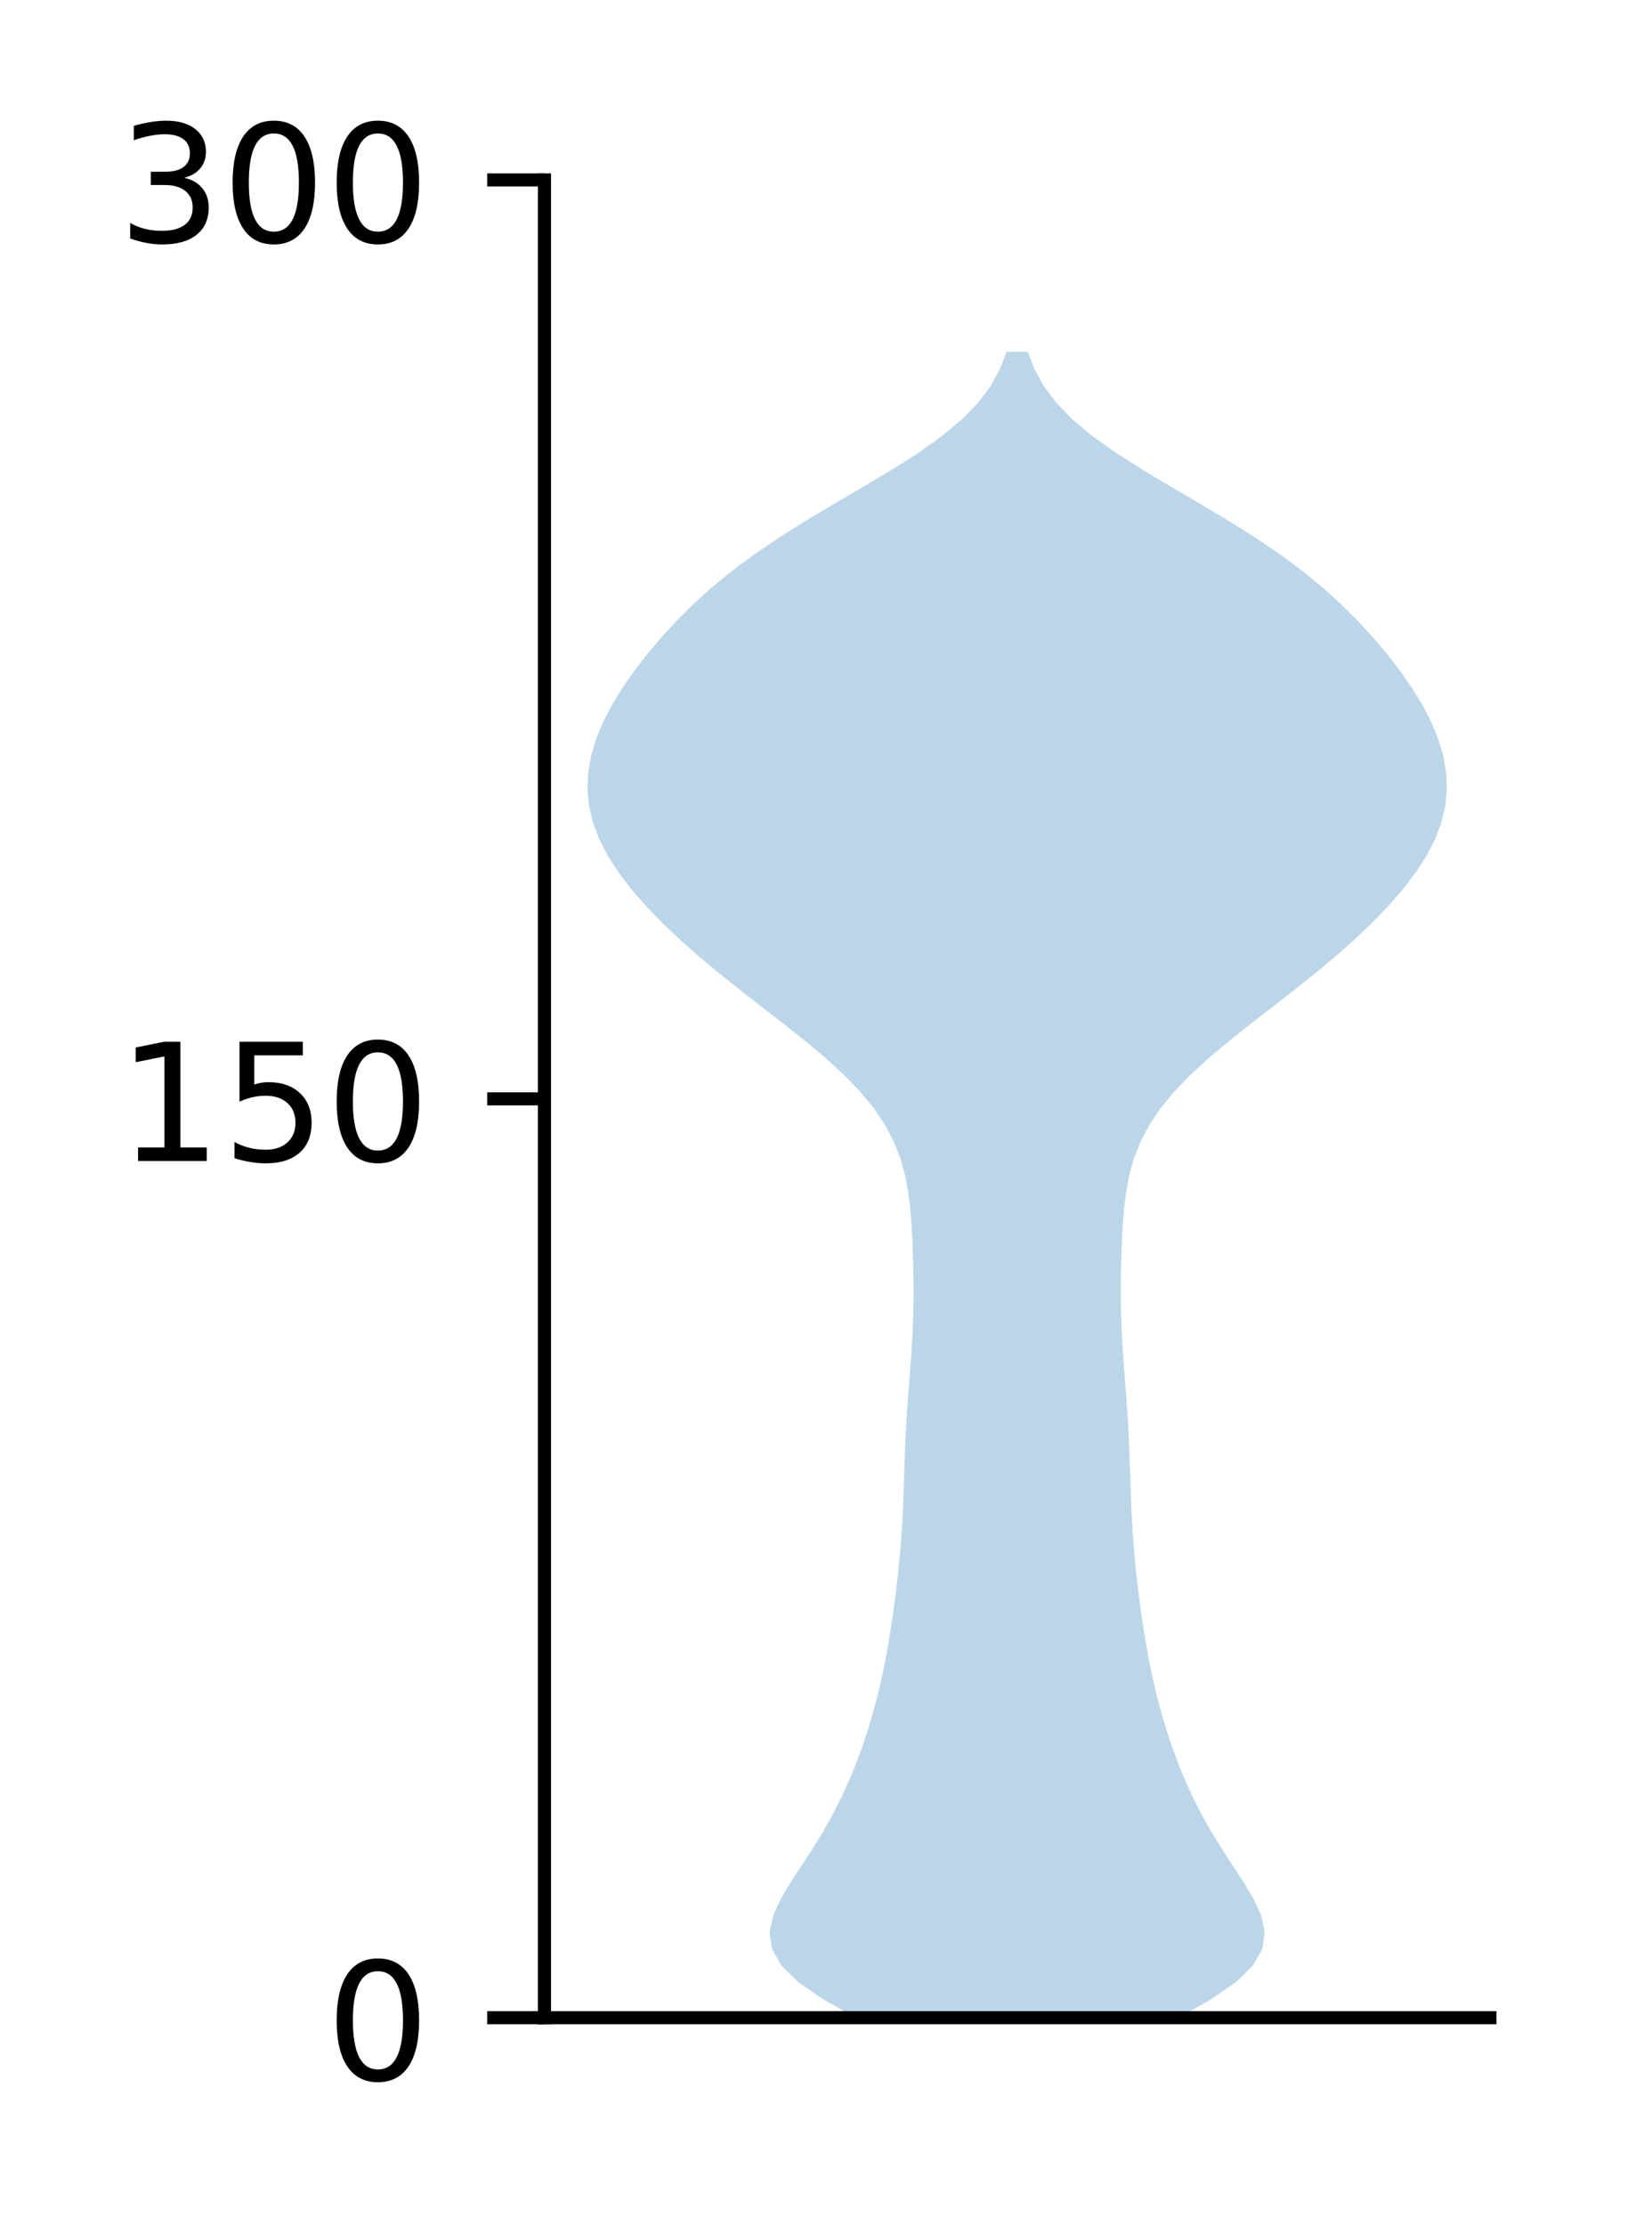 <?xml version="1.0" encoding="utf-8" standalone="no"?>
<!DOCTYPE svg PUBLIC "-//W3C//DTD SVG 1.1//EN"
  "http://www.w3.org/Graphics/SVG/1.1/DTD/svg11.dtd">
<!-- Created with matplotlib (http://matplotlib.org/) -->
<svg height="136pt" version="1.1" viewBox="0 0 101 136" width="101pt" xmlns="http://www.w3.org/2000/svg" xmlns:xlink="http://www.w3.org/1999/xlink">
 <defs>
  <style type="text/css">
*{stroke-linecap:butt;stroke-linejoin:round;}
  </style>
 </defs>
 <g id="figure_1">
  <g id="patch_1">
   <path d="M 0 136.398 
L 101.787 136.398 
L 101.787 0 
L 0 0 
z
" style="fill:#ffffff;"/>
  </g>
  <g id="axes_1">
   <g id="patch_2">
    <path d="M 33.288 123.319 
L 91.088 123.319 
L 91.088 10.999 
L 33.288 10.999 
z
" style="fill:#ffffff;"/>
   </g>
   <g id="PolyCollection_1">
    <path clip-path="url(#p61f85914a9)" d="M 72.261 123.211 
L 52.114 123.211 
L 50.314 122.183 
L 48.828 121.156 
L 47.772 120.129 
L 47.189 119.101 
L 47.052 118.074 
L 47.277 117.047 
L 47.752 116.019 
L 48.371 114.992 
L 49.043 113.965 
L 49.711 112.937 
L 50.34 111.91 
L 50.917 110.883 
L 51.438 109.855 
L 51.908 108.828 
L 52.331 107.801 
L 52.712 106.773 
L 53.055 105.746 
L 53.362 104.719 
L 53.636 103.691 
L 53.879 102.664 
L 54.095 101.637 
L 54.285 100.609 
L 54.455 99.582 
L 54.608 98.555 
L 54.745 97.527 
L 54.868 96.5 
L 54.976 95.473 
L 55.067 94.445 
L 55.14 93.418 
L 55.196 92.391 
L 55.238 91.363 
L 55.271 90.336 
L 55.304 89.308 
L 55.342 88.281 
L 55.392 87.254 
L 55.454 86.226 
L 55.528 85.199 
L 55.608 84.172 
L 55.687 83.144 
L 55.756 82.117 
L 55.808 81.09 
L 55.84 80.062 
L 55.851 79.035 
L 55.845 78.008 
L 55.823 76.98 
L 55.787 75.953 
L 55.734 74.926 
L 55.654 73.898 
L 55.529 72.871 
L 55.337 71.844 
L 55.053 70.816 
L 54.652 69.789 
L 54.113 68.762 
L 53.422 67.734 
L 52.576 66.707 
L 51.582 65.68 
L 50.458 64.652 
L 49.231 63.625 
L 47.938 62.598 
L 46.613 61.57 
L 45.292 60.543 
L 44.003 59.516 
L 42.769 58.488 
L 41.604 57.461 
L 40.52 56.433 
L 39.525 55.406 
L 38.627 54.379 
L 37.839 53.351 
L 37.172 52.324 
L 36.64 51.297 
L 36.251 50.269 
L 36.009 49.242 
L 35.915 48.215 
L 35.962 47.187 
L 36.145 46.16 
L 36.455 45.133 
L 36.882 44.105 
L 37.416 43.078 
L 38.047 42.051 
L 38.764 41.023 
L 39.557 39.996 
L 40.424 38.969 
L 41.368 37.941 
L 42.401 36.914 
L 43.537 35.887 
L 44.794 34.859 
L 46.184 33.832 
L 47.707 32.805 
L 49.348 31.777 
L 51.073 30.75 
L 52.828 29.723 
L 54.546 28.695 
L 56.158 27.668 
L 57.6 26.641 
L 58.829 25.613 
L 59.824 24.586 
L 60.588 23.559 
L 61.145 22.531 
L 61.533 21.504 
L 62.842 21.504 
L 62.842 21.504 
L 63.23 22.531 
L 63.787 23.559 
L 64.551 24.586 
L 65.546 25.613 
L 66.775 26.641 
L 68.217 27.668 
L 69.829 28.695 
L 71.547 29.723 
L 73.302 30.75 
L 75.027 31.777 
L 76.668 32.805 
L 78.191 33.832 
L 79.581 34.859 
L 80.838 35.887 
L 81.974 36.914 
L 83.007 37.941 
L 83.951 38.969 
L 84.818 39.996 
L 85.611 41.023 
L 86.328 42.051 
L 86.959 43.078 
L 87.493 44.105 
L 87.92 45.133 
L 88.23 46.16 
L 88.413 47.187 
L 88.46 48.215 
L 88.366 49.242 
L 88.124 50.269 
L 87.735 51.297 
L 87.203 52.324 
L 86.536 53.351 
L 85.748 54.379 
L 84.85 55.406 
L 83.855 56.433 
L 82.771 57.461 
L 81.606 58.488 
L 80.372 59.516 
L 79.083 60.543 
L 77.762 61.57 
L 76.437 62.598 
L 75.144 63.625 
L 73.917 64.652 
L 72.793 65.68 
L 71.799 66.707 
L 70.953 67.734 
L 70.262 68.762 
L 69.723 69.789 
L 69.322 70.816 
L 69.038 71.844 
L 68.846 72.871 
L 68.721 73.898 
L 68.641 74.926 
L 68.588 75.953 
L 68.552 76.98 
L 68.53 78.008 
L 68.524 79.035 
L 68.535 80.062 
L 68.567 81.09 
L 68.619 82.117 
L 68.688 83.144 
L 68.767 84.172 
L 68.847 85.199 
L 68.921 86.226 
L 68.983 87.254 
L 69.033 88.281 
L 69.071 89.308 
L 69.104 90.336 
L 69.137 91.363 
L 69.179 92.391 
L 69.235 93.418 
L 69.308 94.445 
L 69.399 95.473 
L 69.507 96.5 
L 69.63 97.527 
L 69.767 98.555 
L 69.92 99.582 
L 70.09 100.609 
L 70.28 101.637 
L 70.496 102.664 
L 70.739 103.691 
L 71.013 104.719 
L 71.32 105.746 
L 71.663 106.773 
L 72.044 107.801 
L 72.467 108.828 
L 72.937 109.855 
L 73.458 110.883 
L 74.035 111.91 
L 74.664 112.937 
L 75.332 113.965 
L 76.004 114.992 
L 76.623 116.019 
L 77.098 117.047 
L 77.323 118.074 
L 77.186 119.101 
L 76.603 120.129 
L 75.547 121.156 
L 74.061 122.183 
L 72.261 123.211 
z
" style="fill:#1f77b4;fill-opacity:0.3;"/>
   </g>
   <g id="matplotlib.axis_1"/>
   <g id="matplotlib.axis_2">
    <g id="ytick_1">
     <g id="line2d_1">
      <defs>
       <path d="M 0 0 
L -3.5 0 
" id="mad872123e2" style="stroke:#000000;stroke-width:0.8;"/>
      </defs>
      <g>
       <use style="stroke:#000000;stroke-width:0.8;" x="33.288" xlink:href="#mad872123e2" y="123.319"/>
      </g>
     </g>
     <g id="text_1">
      <!-- 0 -->
      <defs>
       <path d="M 31.781 66.406 
Q 24.172 66.406 20.328 58.906 
Q 16.5 51.422 16.5 36.375 
Q 16.5 21.391 20.328 13.891 
Q 24.172 6.391 31.781 6.391 
Q 39.453 6.391 43.281 13.891 
Q 47.125 21.391 47.125 36.375 
Q 47.125 51.422 43.281 58.906 
Q 39.453 66.406 31.781 66.406 
z
M 31.781 74.219 
Q 44.047 74.219 50.516 64.516 
Q 56.984 54.828 56.984 36.375 
Q 56.984 17.969 50.516 8.266 
Q 44.047 -1.422 31.781 -1.422 
Q 19.531 -1.422 13.062 8.266 
Q 6.594 17.969 6.594 36.375 
Q 6.594 54.828 13.062 64.516 
Q 19.531 74.219 31.781 74.219 
z
" id="DejaVuSans-30"/>
      </defs>
      <g transform="translate(19.925 127.118)scale(0.1 -0.1)">
       <use xlink:href="#DejaVuSans-30"/>
      </g>
     </g>
    </g>
    <g id="ytick_2">
     <g id="line2d_2">
      <g>
       <use style="stroke:#000000;stroke-width:0.8;" x="33.288" xlink:href="#mad872123e2" y="67.159"/>
      </g>
     </g>
     <g id="text_2">
      <!-- 150 -->
      <defs>
       <path d="M 12.406 8.297 
L 28.516 8.297 
L 28.516 63.922 
L 10.984 60.406 
L 10.984 69.391 
L 28.422 72.906 
L 38.281 72.906 
L 38.281 8.297 
L 54.391 8.297 
L 54.391 0 
L 12.406 0 
z
" id="DejaVuSans-31"/>
       <path d="M 10.797 72.906 
L 49.516 72.906 
L 49.516 64.594 
L 19.828 64.594 
L 19.828 46.734 
Q 21.969 47.469 24.109 47.828 
Q 26.266 48.188 28.422 48.188 
Q 40.625 48.188 47.75 41.5 
Q 54.891 34.812 54.891 23.391 
Q 54.891 11.625 47.562 5.094 
Q 40.234 -1.422 26.906 -1.422 
Q 22.312 -1.422 17.547 -0.641 
Q 12.797 0.141 7.719 1.703 
L 7.719 11.625 
Q 12.109 9.234 16.797 8.062 
Q 21.484 6.891 26.703 6.891 
Q 35.156 6.891 40.078 11.328 
Q 45.016 15.766 45.016 23.391 
Q 45.016 31 40.078 35.438 
Q 35.156 39.891 26.703 39.891 
Q 22.75 39.891 18.812 39.016 
Q 14.891 38.141 10.797 36.281 
z
" id="DejaVuSans-35"/>
      </defs>
      <g transform="translate(7.2 70.958)scale(0.1 -0.1)">
       <use xlink:href="#DejaVuSans-31"/>
       <use x="63.623" xlink:href="#DejaVuSans-35"/>
       <use x="127.246" xlink:href="#DejaVuSans-30"/>
      </g>
     </g>
    </g>
    <g id="ytick_3">
     <g id="line2d_3">
      <g>
       <use style="stroke:#000000;stroke-width:0.8;" x="33.288" xlink:href="#mad872123e2" y="10.999"/>
      </g>
     </g>
     <g id="text_3">
      <!-- 300 -->
      <defs>
       <path d="M 40.578 39.312 
Q 47.656 37.797 51.625 33 
Q 55.609 28.219 55.609 21.188 
Q 55.609 10.406 48.188 4.484 
Q 40.766 -1.422 27.094 -1.422 
Q 22.516 -1.422 17.656 -0.516 
Q 12.797 0.391 7.625 2.203 
L 7.625 11.719 
Q 11.719 9.328 16.594 8.109 
Q 21.484 6.891 26.812 6.891 
Q 36.078 6.891 40.938 10.547 
Q 45.797 14.203 45.797 21.188 
Q 45.797 27.641 41.281 31.266 
Q 36.766 34.906 28.719 34.906 
L 20.219 34.906 
L 20.219 43.016 
L 29.109 43.016 
Q 36.375 43.016 40.234 45.922 
Q 44.094 48.828 44.094 54.297 
Q 44.094 59.906 40.109 62.906 
Q 36.141 65.922 28.719 65.922 
Q 24.656 65.922 20.016 65.031 
Q 15.375 64.156 9.812 62.312 
L 9.812 71.094 
Q 15.438 72.656 20.344 73.438 
Q 25.25 74.219 29.594 74.219 
Q 40.828 74.219 47.359 69.109 
Q 53.906 64.016 53.906 55.328 
Q 53.906 49.266 50.438 45.094 
Q 46.969 40.922 40.578 39.312 
z
" id="DejaVuSans-33"/>
      </defs>
      <g transform="translate(7.2 14.798)scale(0.1 -0.1)">
       <use xlink:href="#DejaVuSans-33"/>
       <use x="63.623" xlink:href="#DejaVuSans-30"/>
       <use x="127.246" xlink:href="#DejaVuSans-30"/>
      </g>
     </g>
    </g>
   </g>
   <g id="patch_3">
    <path d="M 33.288 123.319 
L 33.288 10.999 
" style="fill:none;stroke:#000000;stroke-linecap:square;stroke-linejoin:miter;stroke-width:0.8;"/>
   </g>
   <g id="patch_4">
    <path d="M 33.288 123.319 
L 91.088 123.319 
" style="fill:none;stroke:#000000;stroke-linecap:square;stroke-linejoin:miter;stroke-width:0.8;"/>
   </g>
  </g>
 </g>
 <defs>
  <clipPath id="p61f85914a9">
   <rect height="112.32" width="57.8" x="33.288" y="10.999"/>
  </clipPath>
 </defs>
</svg>
